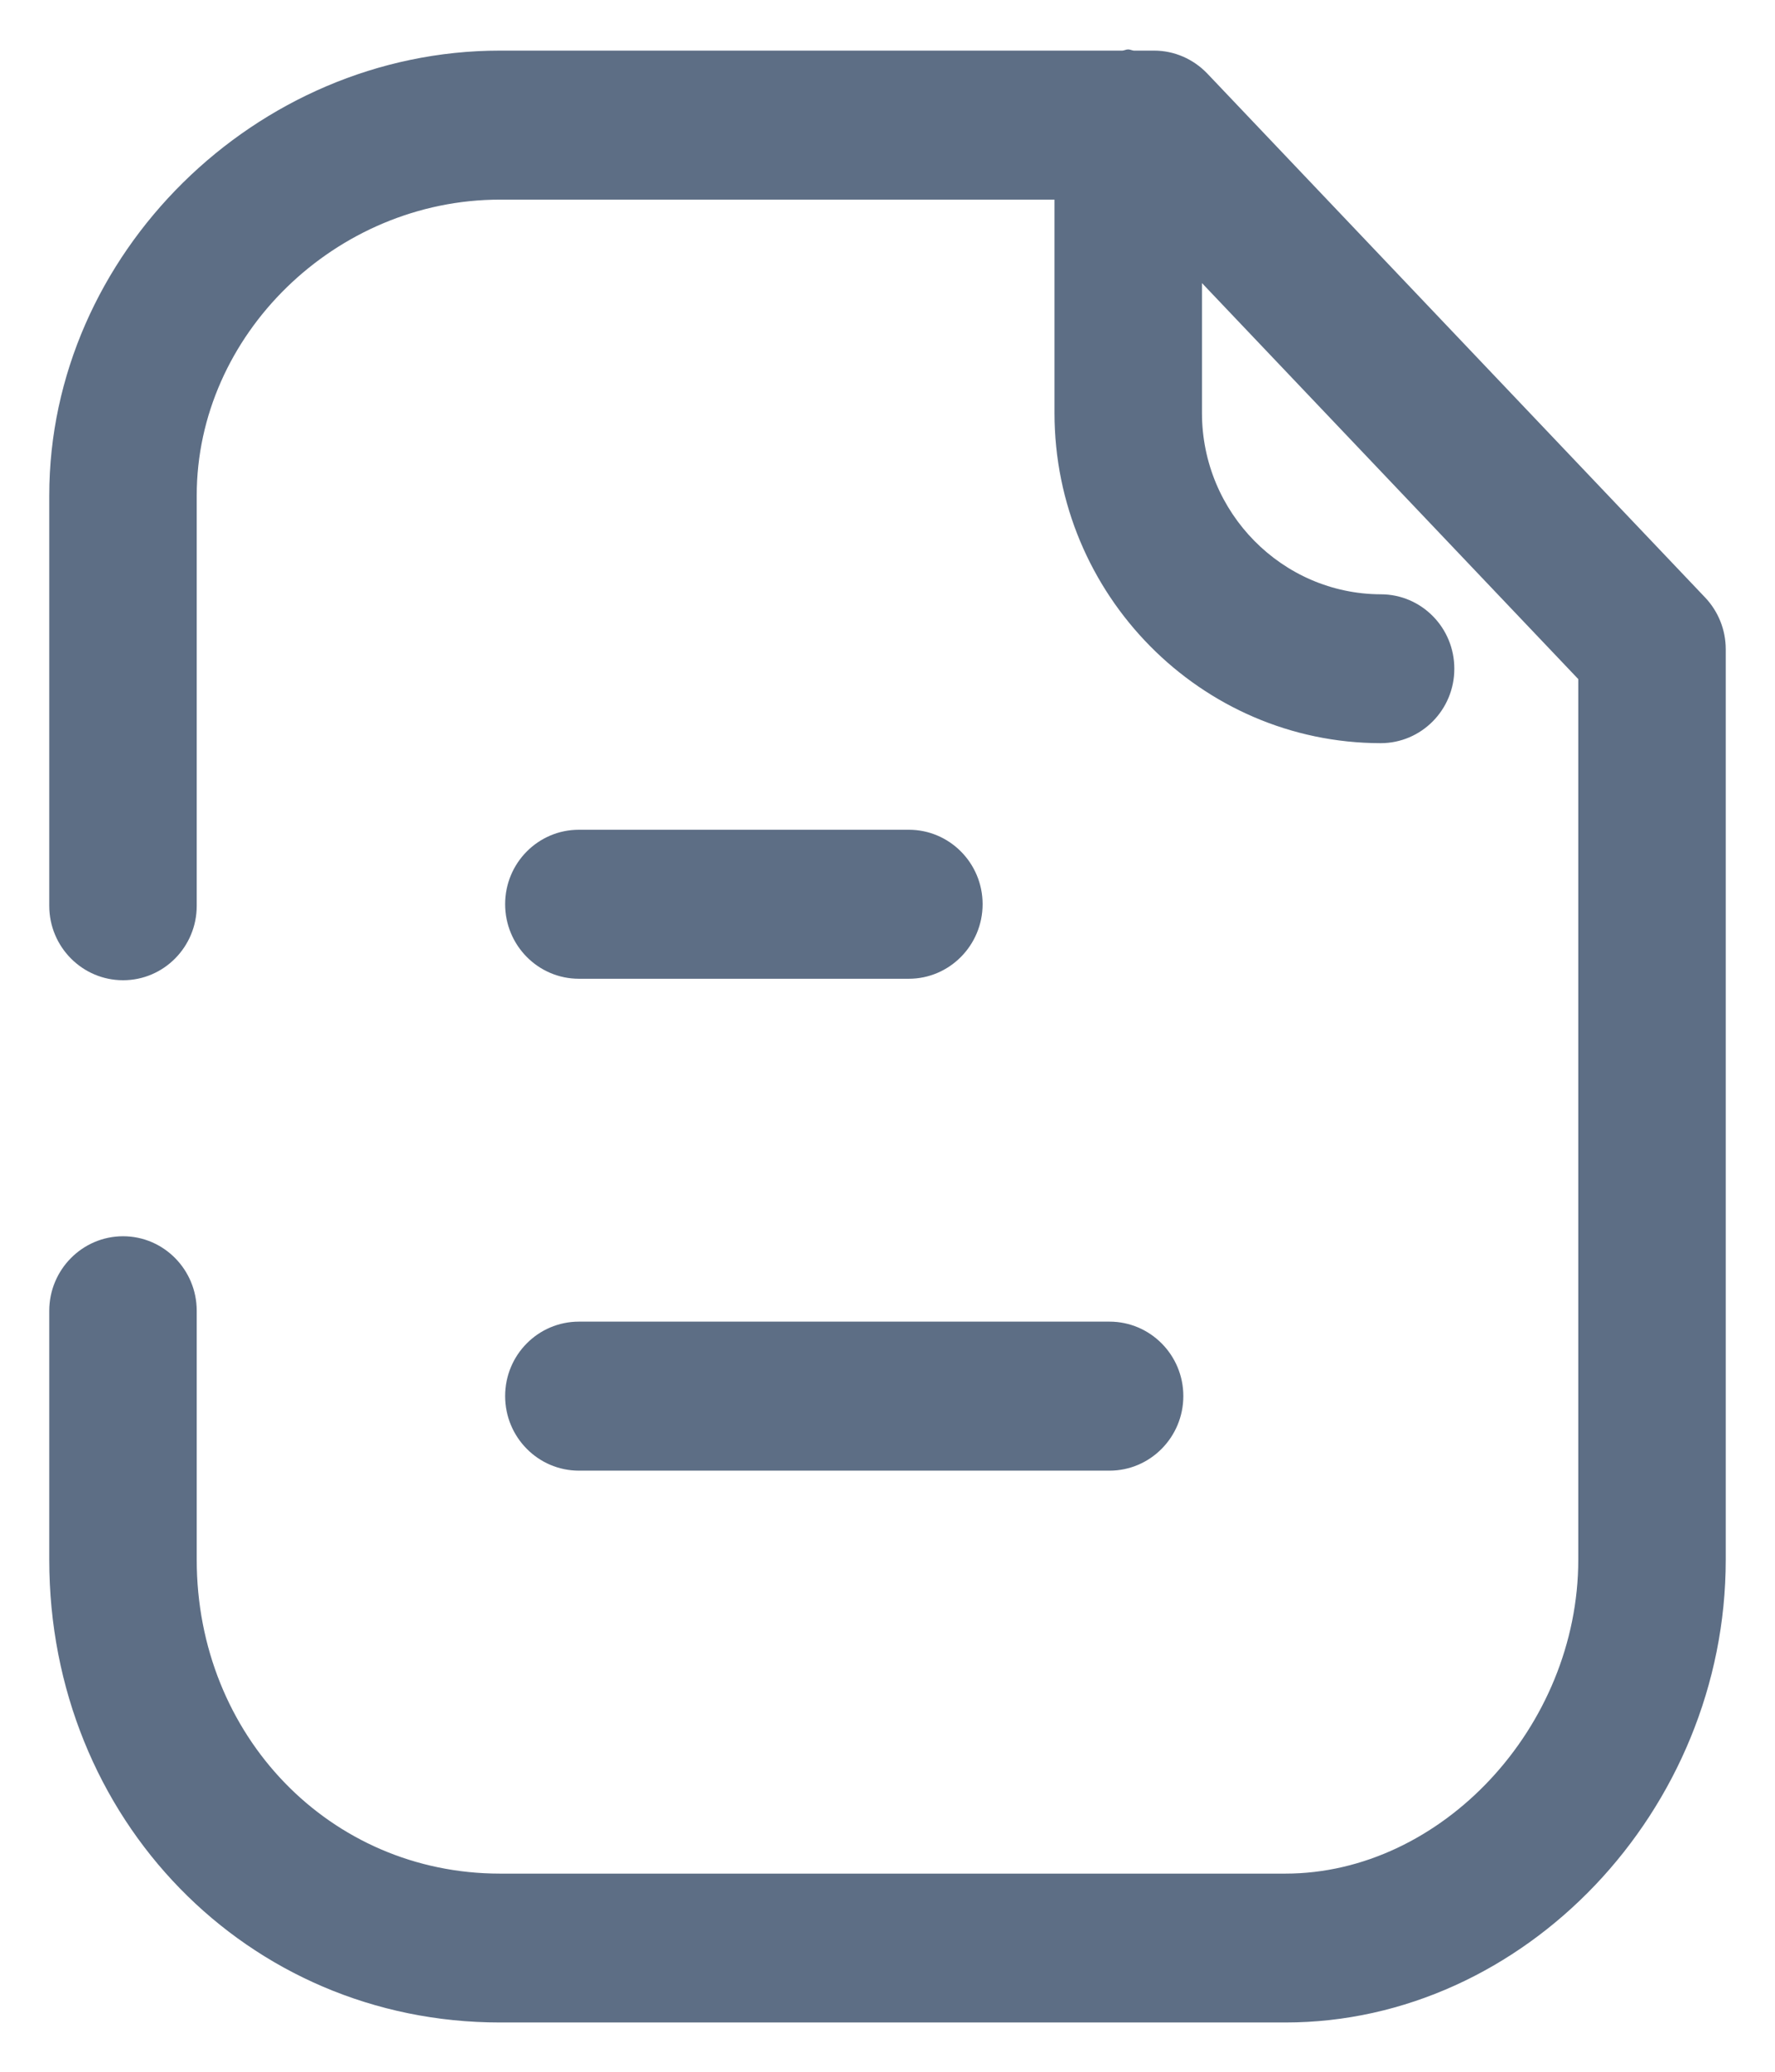 <svg width="12" height="14" viewBox="0 0 12 14" fill="none" xmlns="http://www.w3.org/2000/svg">
<path fill-rule="evenodd" clip-rule="evenodd" d="M11.528 4.038L8.162 0.497C8.067 0.398 7.938 0.342 7.802 0.342H7.665C7.659 0.341 7.654 0.34 7.648 0.338C7.641 0.336 7.635 0.334 7.627 0.334C7.619 0.334 7.612 0.336 7.606 0.338L7.606 0.338C7.6 0.34 7.595 0.341 7.589 0.342H3.38C1.729 0.342 0.333 1.719 0.333 3.348V6.121C0.333 6.399 0.557 6.624 0.832 6.624C1.107 6.624 1.33 6.399 1.33 6.121V3.348C1.33 2.264 2.269 1.349 3.38 1.349H7.129V2.791C7.129 4.019 8.118 5.02 9.333 5.022H9.334C9.609 5.022 9.832 4.797 9.832 4.52C9.833 4.242 9.61 4.016 9.335 4.016C8.668 4.014 8.126 3.464 8.126 2.791V1.913L10.67 4.589V10.54C10.67 11.669 9.745 12.661 8.69 12.661H3.38C2.231 12.661 1.33 11.729 1.33 10.54V8.858C1.33 8.58 1.107 8.354 0.832 8.354C0.557 8.354 0.333 8.58 0.333 8.858V10.54C0.333 12.293 1.672 13.667 3.38 13.667H8.69C10.304 13.667 11.667 12.235 11.667 10.54V4.387C11.667 4.257 11.617 4.132 11.528 4.038ZM3.914 9.938H7.501C7.776 9.938 8 9.712 8 9.434C8 9.156 7.776 8.931 7.501 8.931H3.914C3.638 8.931 3.415 9.156 3.415 9.434C3.415 9.712 3.638 9.938 3.914 9.938ZM6.144 6.614H3.914C3.638 6.614 3.415 6.388 3.415 6.11C3.415 5.832 3.638 5.607 3.914 5.607H6.144C6.419 5.607 6.643 5.832 6.643 6.11C6.643 6.388 6.419 6.614 6.144 6.614Z" fill="#5D6E85"/>
</svg>
